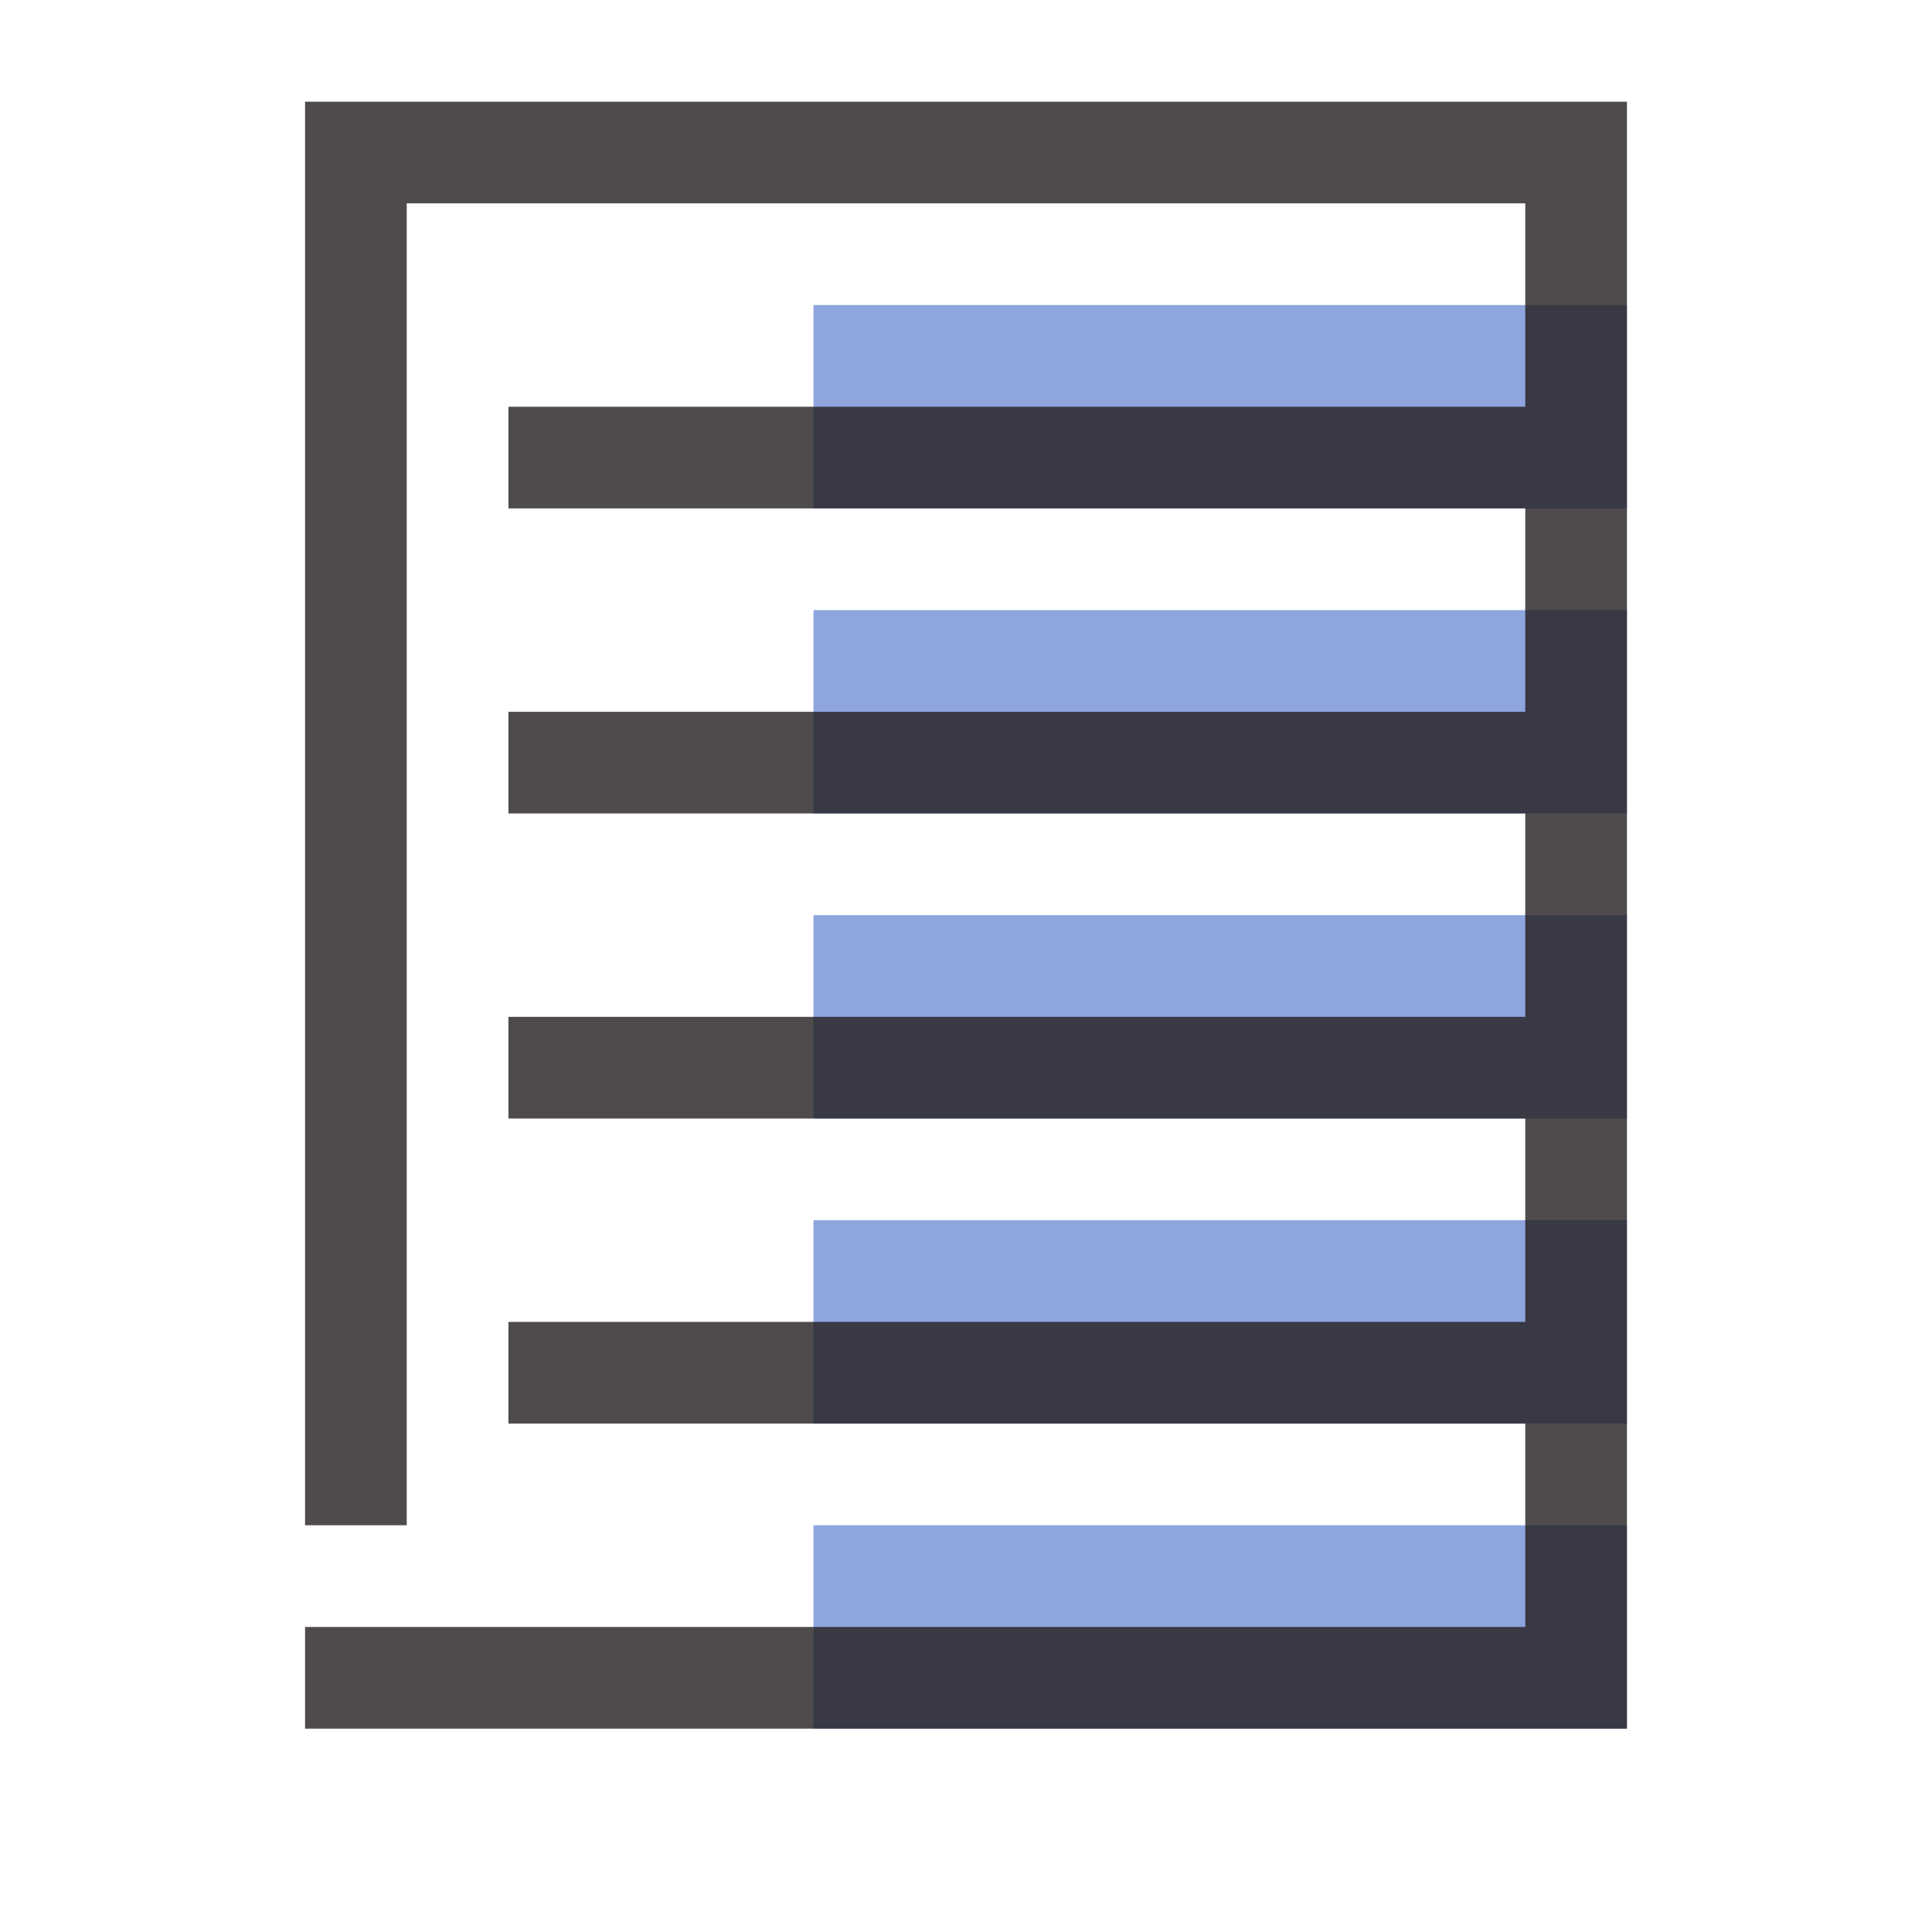 <svg xmlns="http://www.w3.org/2000/svg" width="32" height="32" viewBox="0 0 38 38" id="svgid19" repair="1" xmlns:xlink="http://www.w3.org/1999/xlink"><path id="MTBteHkxNDUxMDAwMDAwMDAwMHh6czYzOA" fill="rgb(142,165,222)" d="M16 30h16v4H16v-4zm0-2h16v-4H16v4zm0-6h16v-4H16v4zm0-6h16v-4H16v4zm0-6h16V6H16v4z" class="stshockcolor" data-st="fill:#8EA5DE;;" coriginal="rgb(142,165,222)" colortype="8" awdzp="8"></path><path fill="rgb(35,31,32)" d="M32 34H6v-2h24v-4H10v-2h20v-4H10v-2h20v-4H10v-2h20v-4H10V8h20V4H8v26H6V2h26" class="st1" opacity=".8" coriginal="rgb(35,31,32)" colortype="12" awdzp="12"></path></svg>